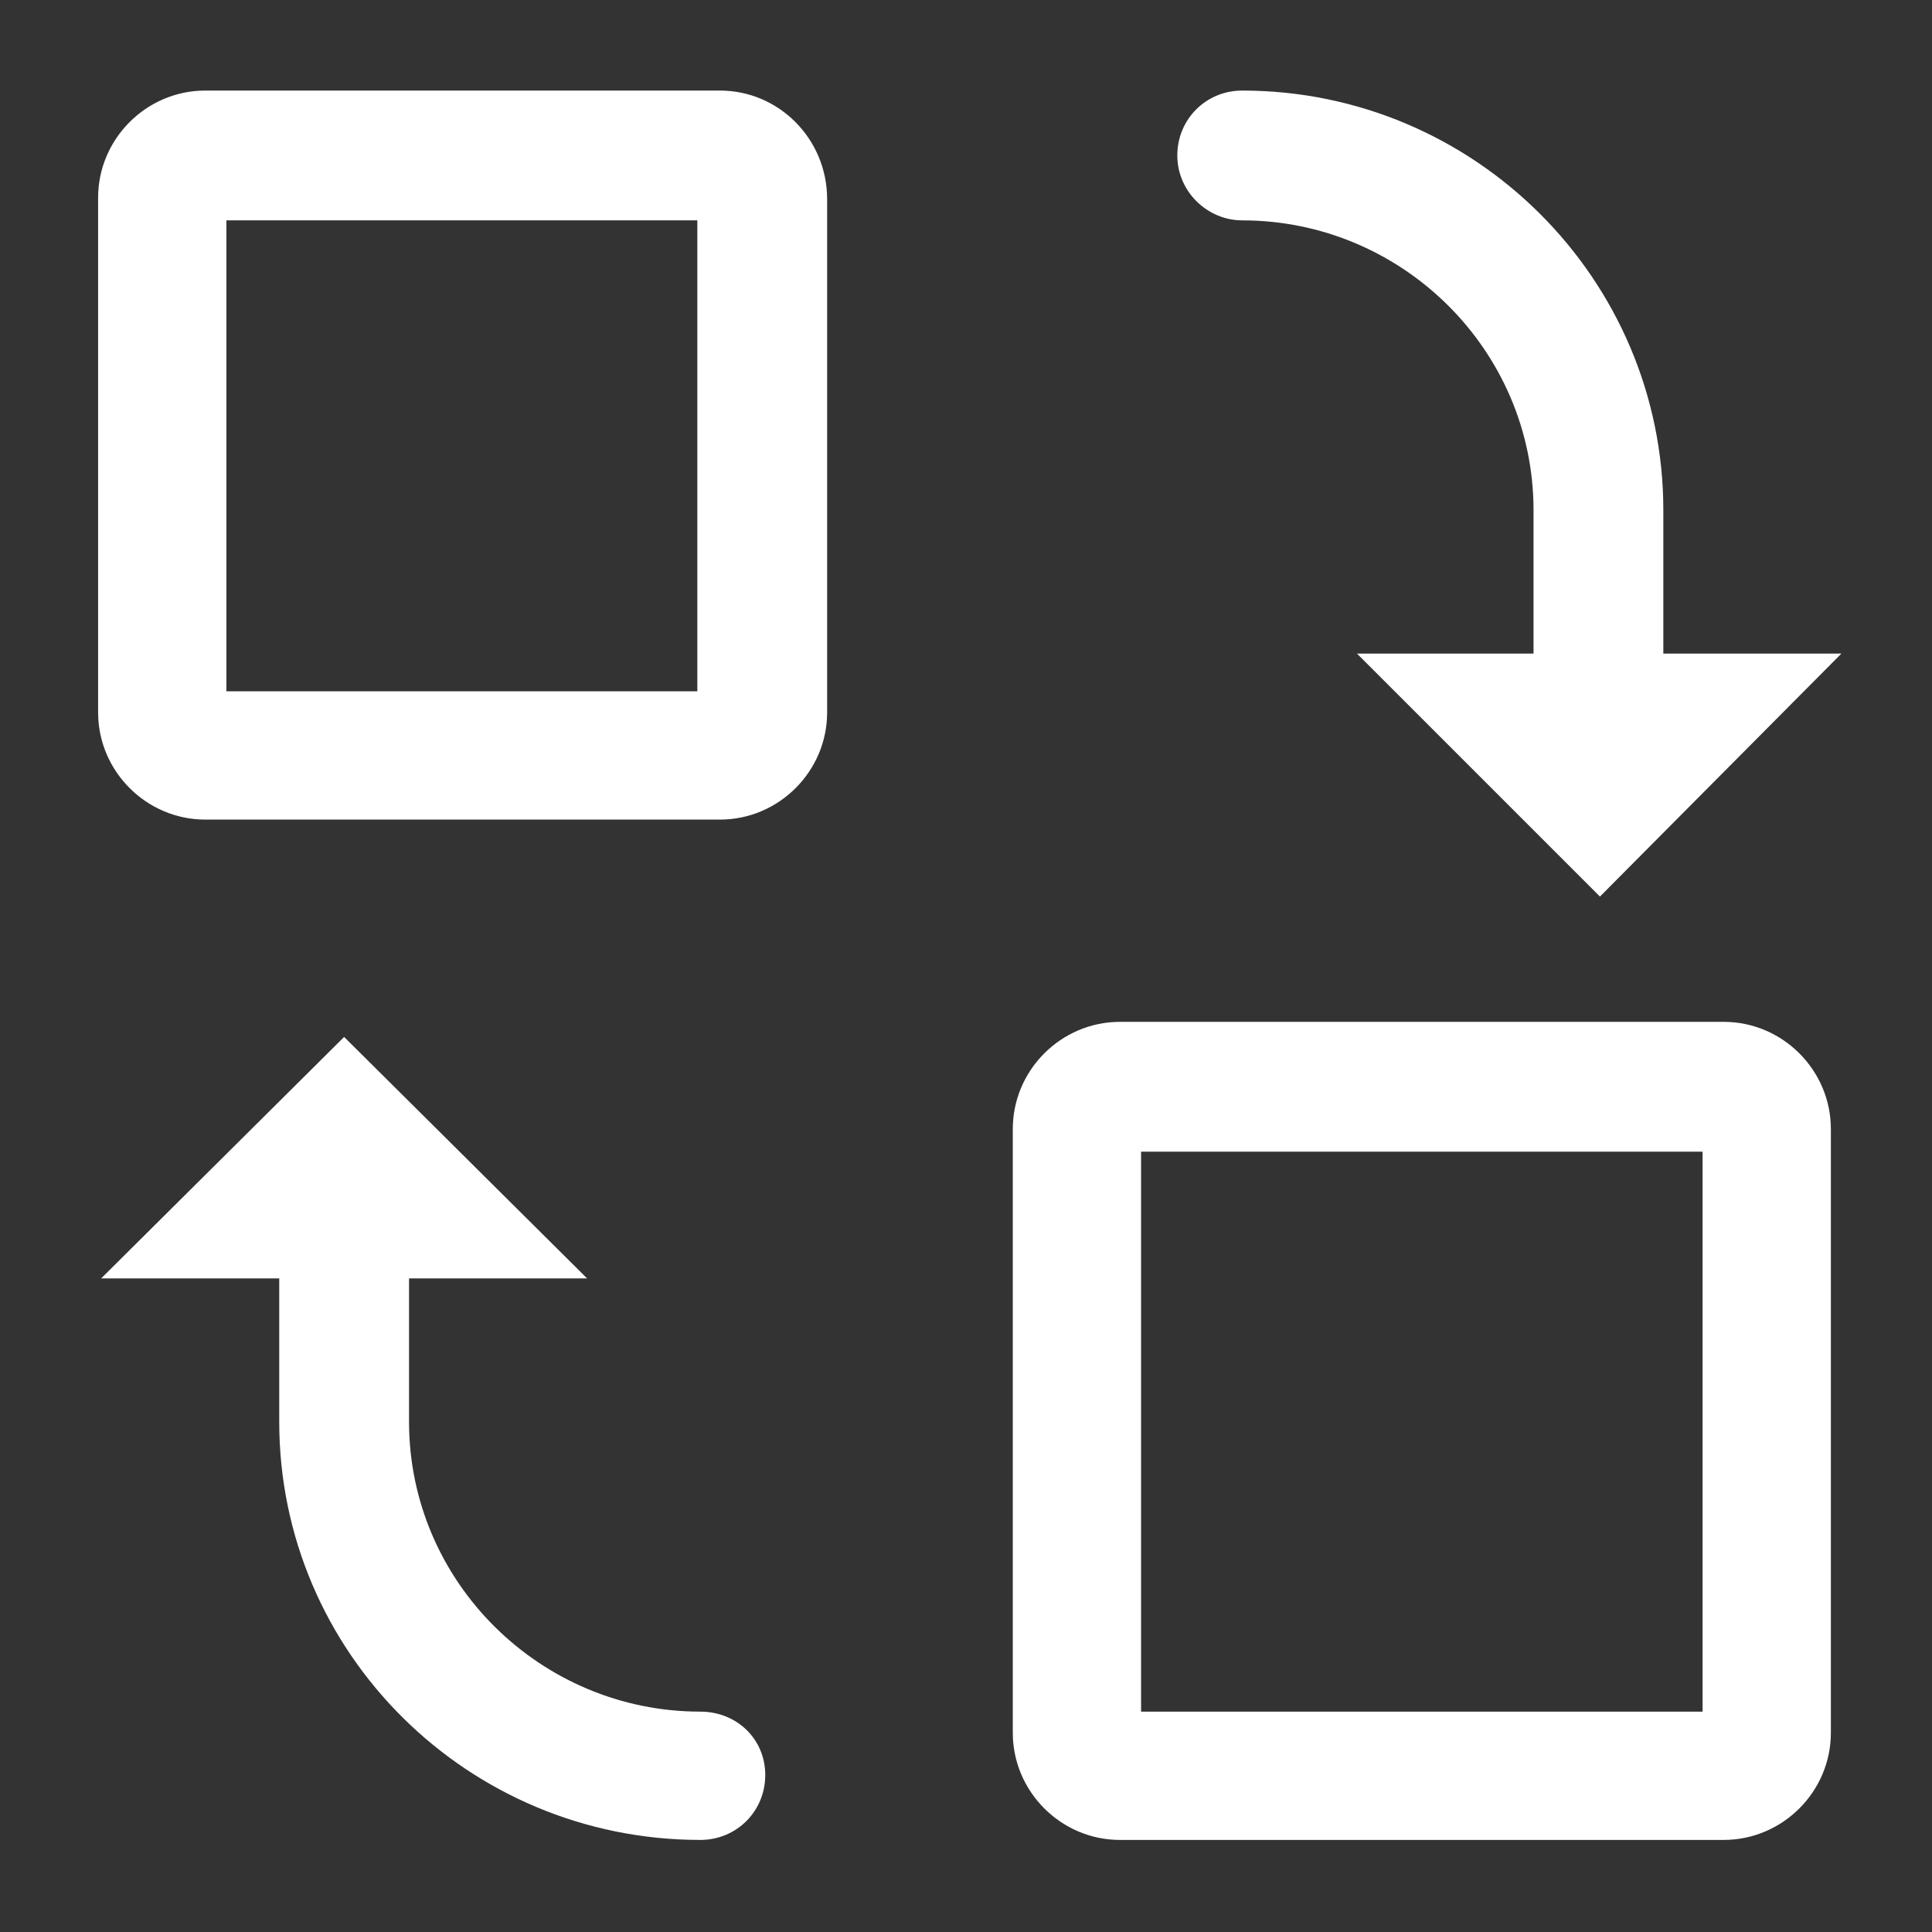 <?xml version="1.0" standalone="no"?><!DOCTYPE svg PUBLIC "-//W3C//DTD SVG 1.1//EN" "http://www.w3.org/Graphics/SVG/1.1/DTD/svg11.dtd"><svg class="icon" width="32px" height="32.00px" viewBox="0 0 1024 1024" version="1.1" xmlns="http://www.w3.org/2000/svg"><rect x="0" y="0" width="1024" height="1024" fill="#333333" stroke="none"/><path fill="#FFFFFF" d="M381.6 48H108.8C77.6 48 52 73.6 52 104.8v272.8c0 31.2 25.6 56.8 56.8 56.8h272.8c31.2 0 56.8-25.6 56.8-56.8v-272c0-32-25.6-57.6-56.8-57.6z m-12 318.4H120V116.8h249.6v249.6z m544 175.2h-320c-31.2 0-56.8 25.6-56.8 56.8v320c0 31.2 25.6 56.8 56.8 56.8h320c31.2 0 56.8-25.6 56.8-56.8v-320c0-31.2-25.6-56.8-56.8-56.8z m-12 365.6H604.8V610.4h297.6v296.8z m-530.4 0c-84.8 0-154.4-68.8-154.4-153.6v-76h94.4l-128.8-128-128.8 128H148v76c0 122.4 100 221.6 223.2 221.6 19.2 0 34.4-15.2 34.4-34.4s-15.2-33.6-34.4-33.6z m287.2-790.4c84.8 0 154.4 68.8 154.4 153.6v76h-93.6L848 475.2l128-128.8h-94.4v-76C881.6 148 781.6 48 658.4 48 639.2 48 624 63.2 624 82.4s16 34.4 34.4 34.4z"  /></svg>